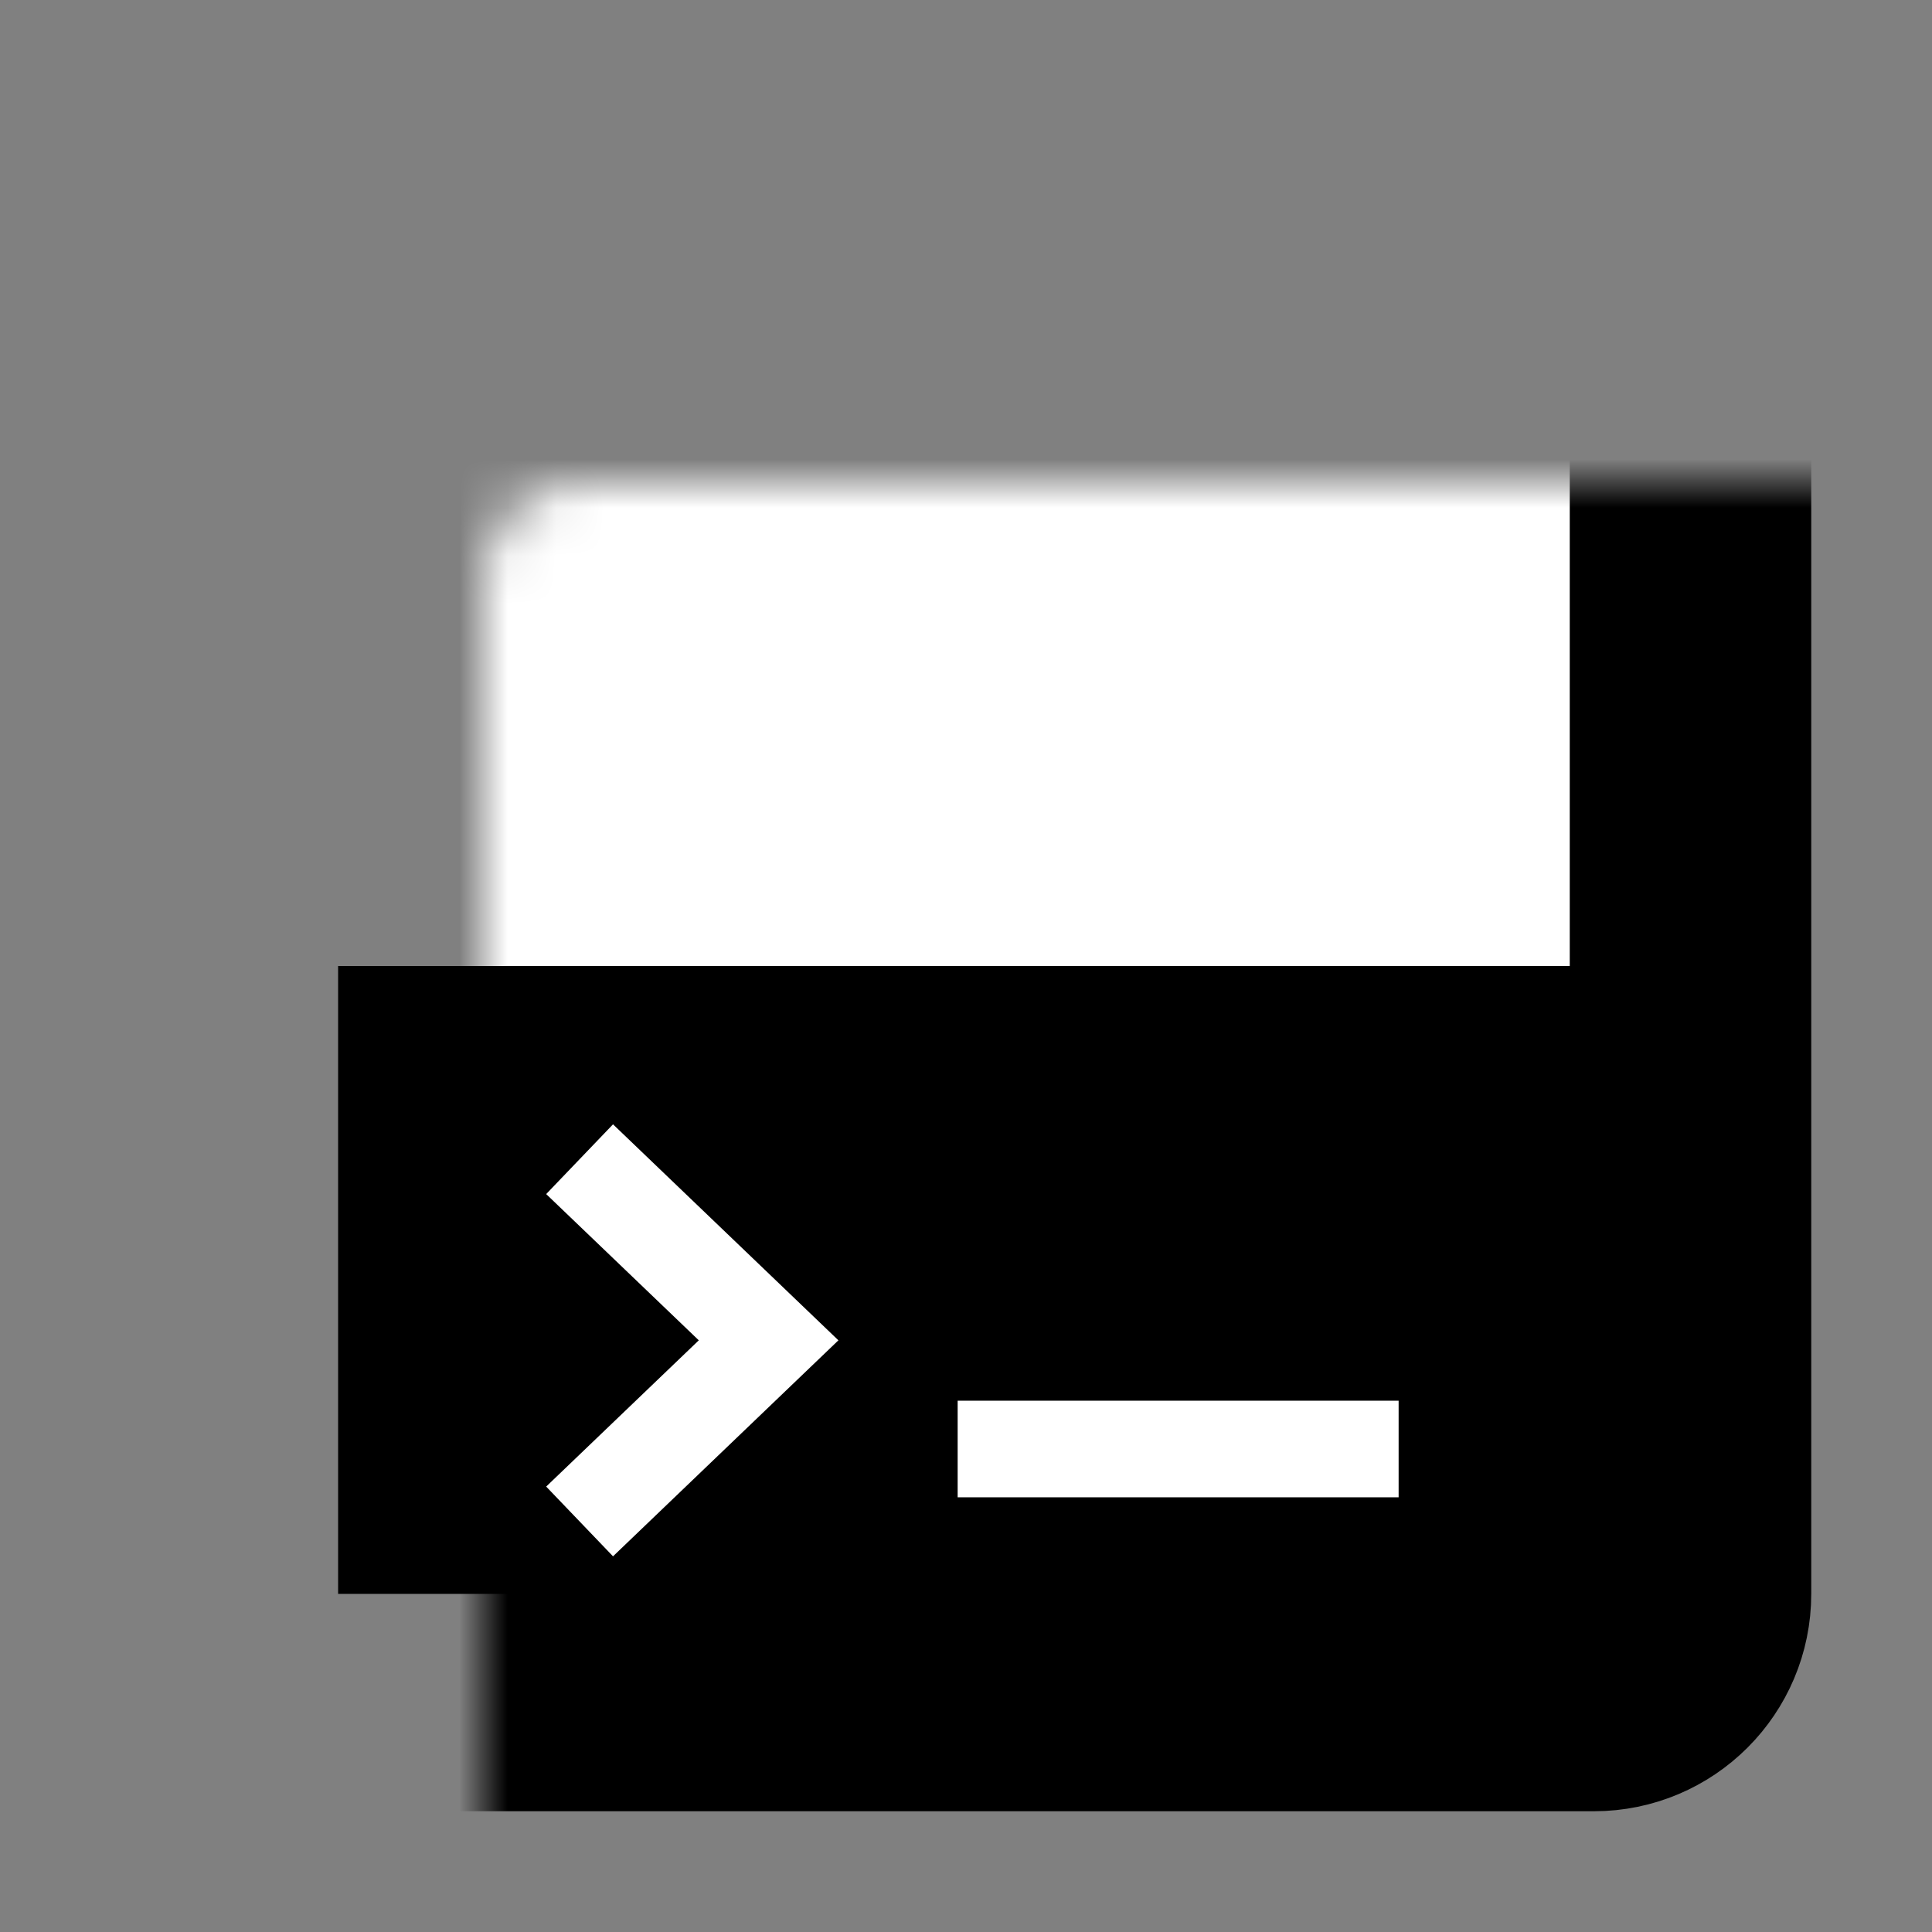 <svg width="40" height="40" viewBox="0 0 40 40" fill="none" xmlns="http://www.w3.org/2000/svg">
<rect x="0" y="0" width="40" height="40" fill="#808080" stroke="none"/>
<mask id="path-1-inside-1_1061_29" fill="white">
<rect x="5" y="5" width="30" height="30" rx="2"/>
</mask>
<rect x="5" y="5" width="30" height="30" rx="2" fill="white" stroke="black" stroke-width="5" mask="url(#path-1-inside-1_1061_29)"/>
<rect x="7" y="20" width="26" height="13" fill="black"/>
<path d="M12 24L15.913 27.75L12 31.5" stroke="white" stroke-width="2"/>
<path d="M19.827 30H28.957" stroke="white" stroke-width="2"/>
</svg>
